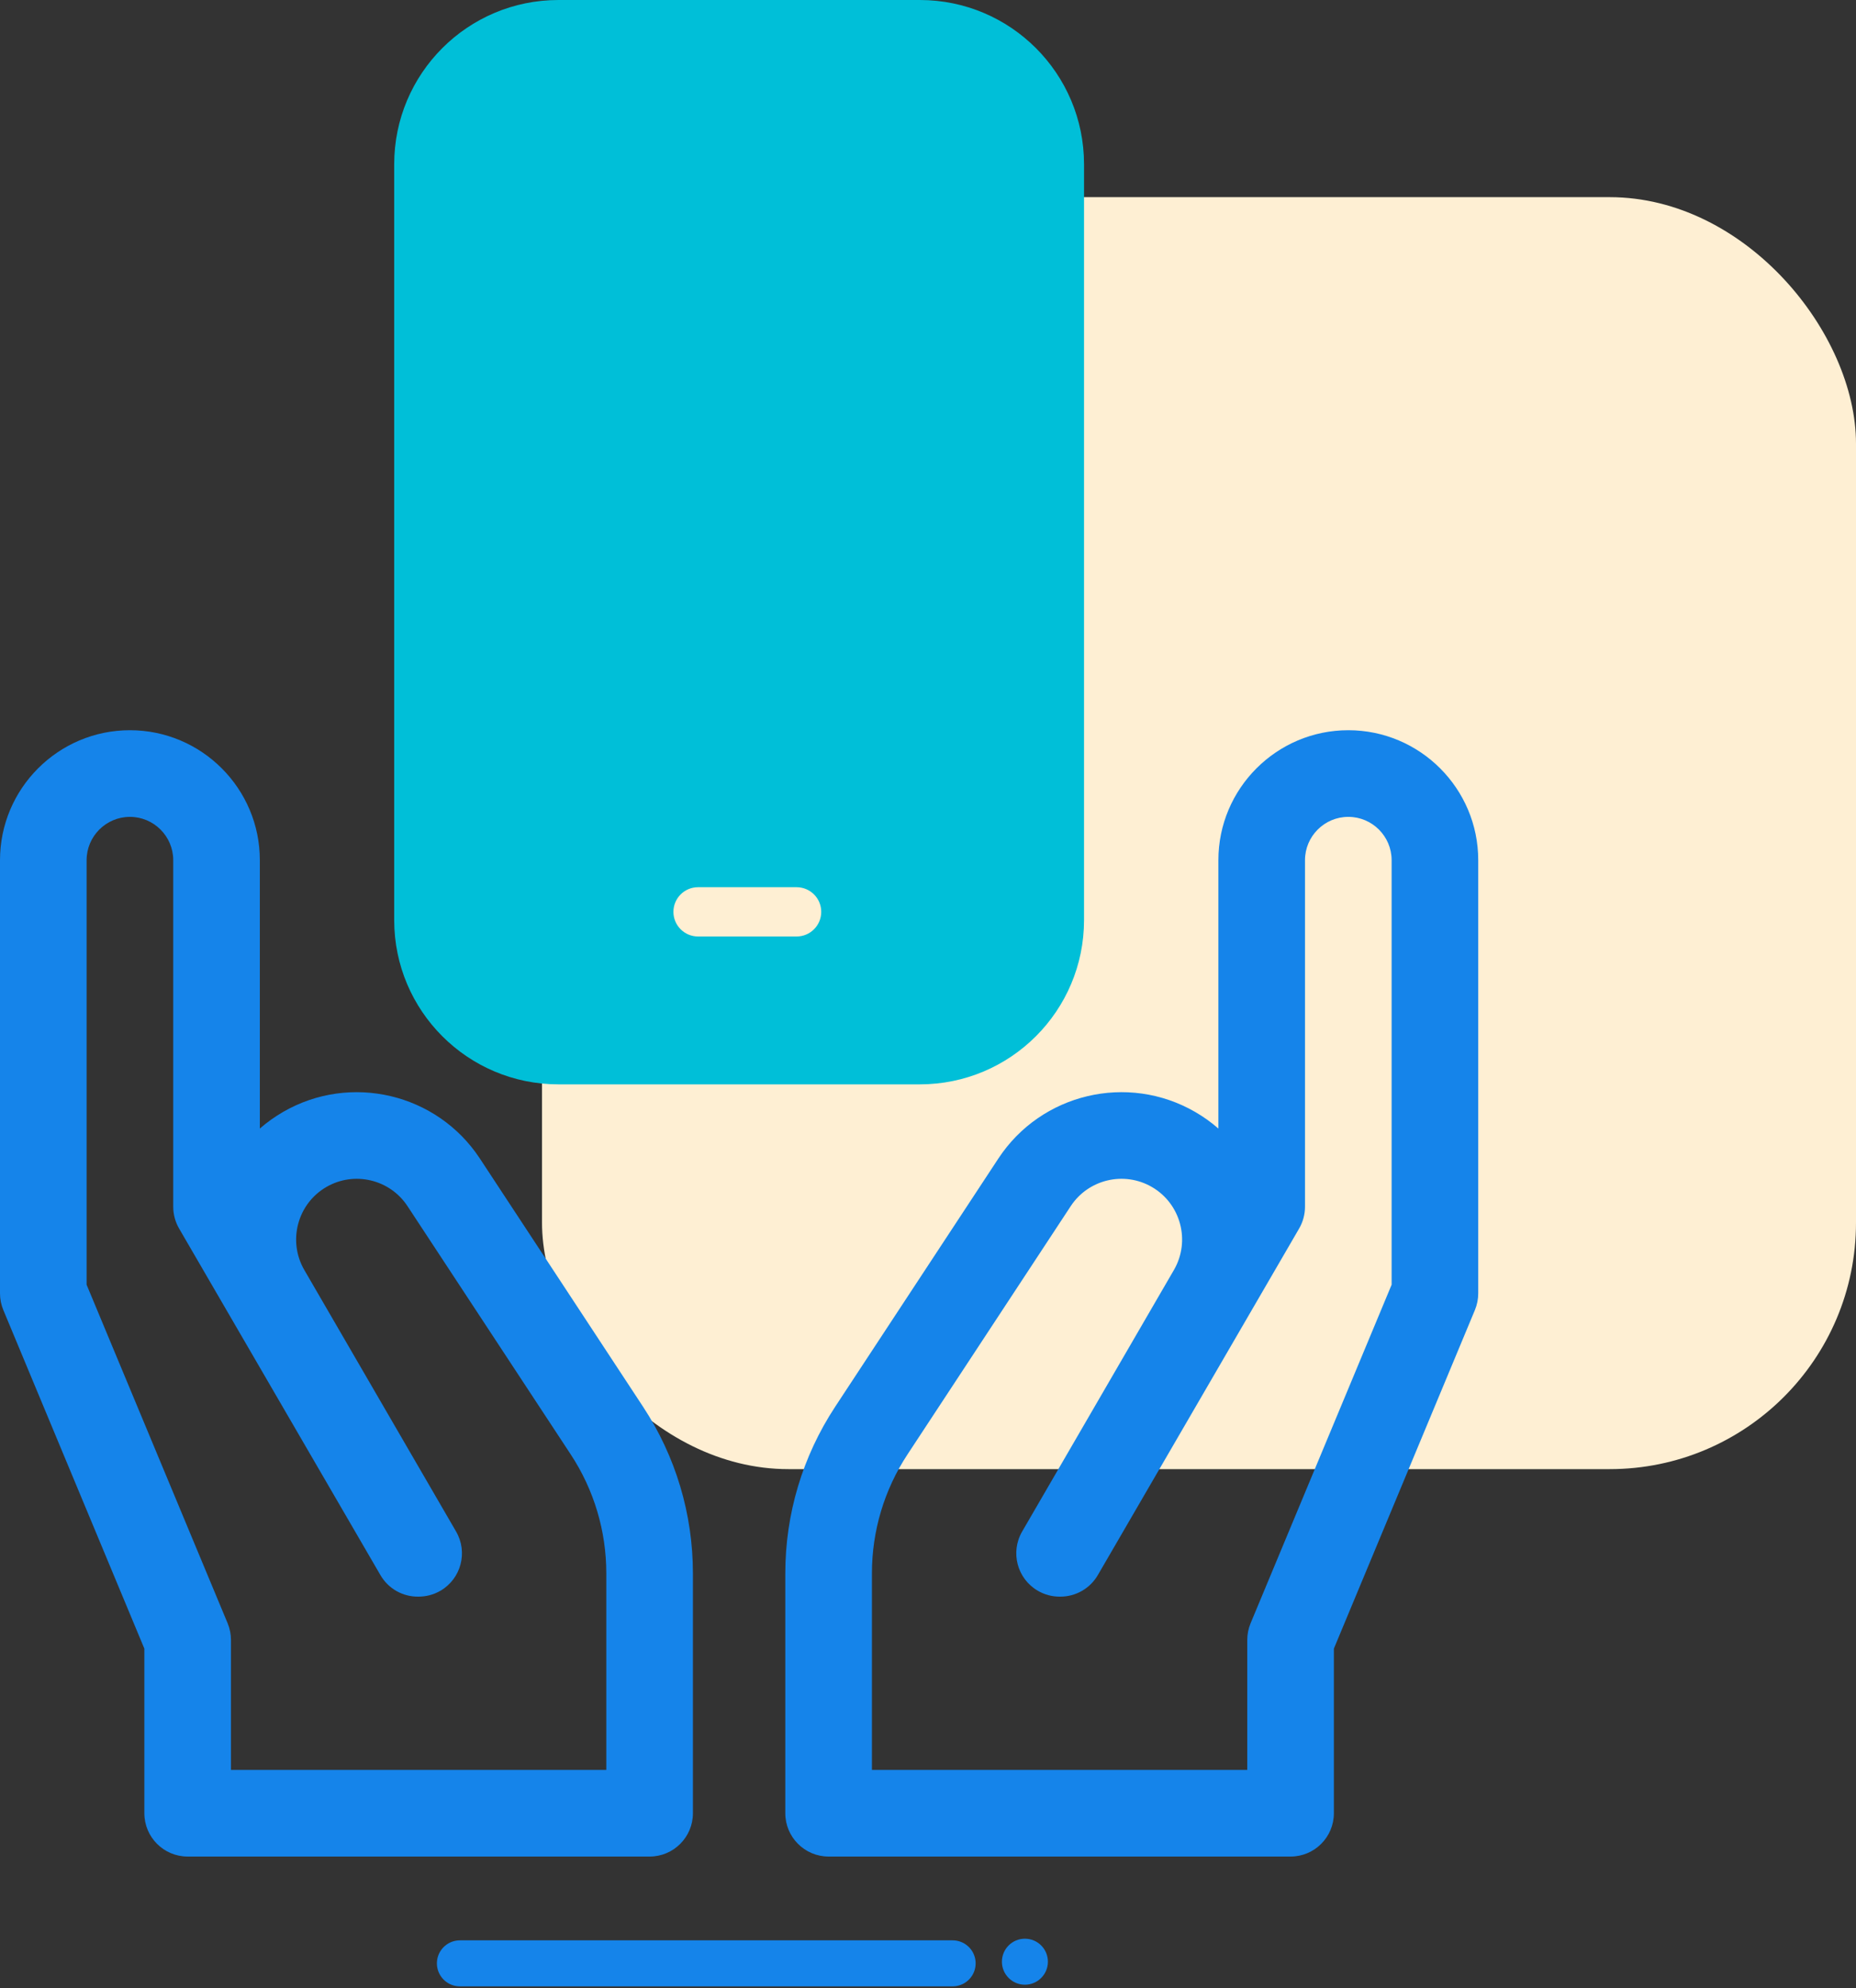 <svg width="113" height="121" viewBox="0 0 113 121" fill="none" xmlns="http://www.w3.org/2000/svg">
<rect x="0" y="0" width="113" height="121" fill="#333333" stroke="none"/>
<rect x="33" y="12" width="80" height="77.419" rx="15" fill="#FEEFD3"/>
<path d="M78.574 113H50.449C48.993 113 47.812 111.819 47.812 110.363V95.763C47.812 92.149 48.862 88.641 50.849 85.621L60.784 70.514C63.391 66.55 68.652 65.303 72.761 67.676C73.275 67.973 73.748 68.313 74.18 68.69V52.355C74.18 47.994 77.728 44.445 82.09 44.445C86.451 44.445 90 47.994 90 52.355V78.723C90 79.071 89.931 79.415 89.797 79.737L81.211 100.344V110.363C81.211 111.819 80.03 113 78.574 113V113ZM53.086 107.727H75.938V99.816C75.938 99.468 76.007 99.124 76.14 98.802L84.727 78.195V52.355C84.727 50.902 83.544 49.719 82.09 49.719C80.636 49.719 79.453 50.902 79.453 52.355V73.449C79.453 73.916 79.329 74.374 79.094 74.778L66.844 95.861C66.355 96.707 65.469 97.18 64.558 97.18C64.541 97.18 64.525 97.18 64.509 97.18C64.058 97.18 63.601 97.064 63.183 96.82C61.925 96.087 61.501 94.472 62.234 93.214L71.477 77.29C72.495 75.525 71.889 73.261 70.125 72.243C68.432 71.265 66.264 71.779 65.19 73.412L55.255 88.519C53.836 90.676 53.086 93.181 53.086 95.763V107.727Z" fill="#1584EA"/>
<path d="M39.551 113H11.426C9.97 113 8.789 111.819 8.789 110.363V100.344L0.203 79.737C0.069 79.415 0 79.071 0 78.723V52.355C0 47.994 3.549 44.445 7.91 44.445C12.272 44.445 15.82 47.994 15.82 52.355V68.689C16.252 68.313 16.725 67.973 17.239 67.676C21.348 65.303 26.609 66.551 29.216 70.514L39.151 85.621C41.138 88.642 42.187 92.149 42.187 95.763V110.363C42.188 111.819 41.007 113 39.551 113V113ZM14.062 107.727H36.914V95.763C36.914 93.181 36.164 90.676 34.745 88.519L24.81 73.412C23.736 71.779 21.568 71.266 19.876 72.243C18.112 73.261 17.505 75.525 18.523 77.29L27.766 93.214C28.5 94.472 28.075 96.087 26.817 96.821C26.392 97.068 25.929 97.181 25.467 97.18C24.541 97.191 23.65 96.715 23.157 95.861L10.906 74.778C10.671 74.374 10.547 73.916 10.547 73.449V52.355C10.547 50.902 9.364 49.719 7.91 49.719C6.456 49.719 5.273 50.902 5.273 52.355V78.195L13.86 98.802C13.993 99.124 14.062 99.468 14.062 99.816V107.727Z" fill="#1584EA"/>
<path fill-rule="evenodd" clip-rule="evenodd" d="M34 0C28.477 0 24 4.477 24 10V56C24 61.523 28.477 66 34 66H56C61.523 66 66 61.523 66 56V10C66 4.477 61.523 0 56 0H34ZM42.5 54C41.672 54 41 54.672 41 55.5C41 56.328 41.672 57 42.5 57H48.5C49.328 57 50 56.328 50 55.5C50 54.672 49.328 54 48.5 54H42.5Z" fill="#00BFD8"/>
<path d="M28 119.5H58" stroke="#1584EA" stroke-width="2.8" stroke-linecap="round" stroke-linejoin="round"/>
<circle cx="62.4" cy="119.4" r="1.4" fill="#1584EA"/>
</svg>
